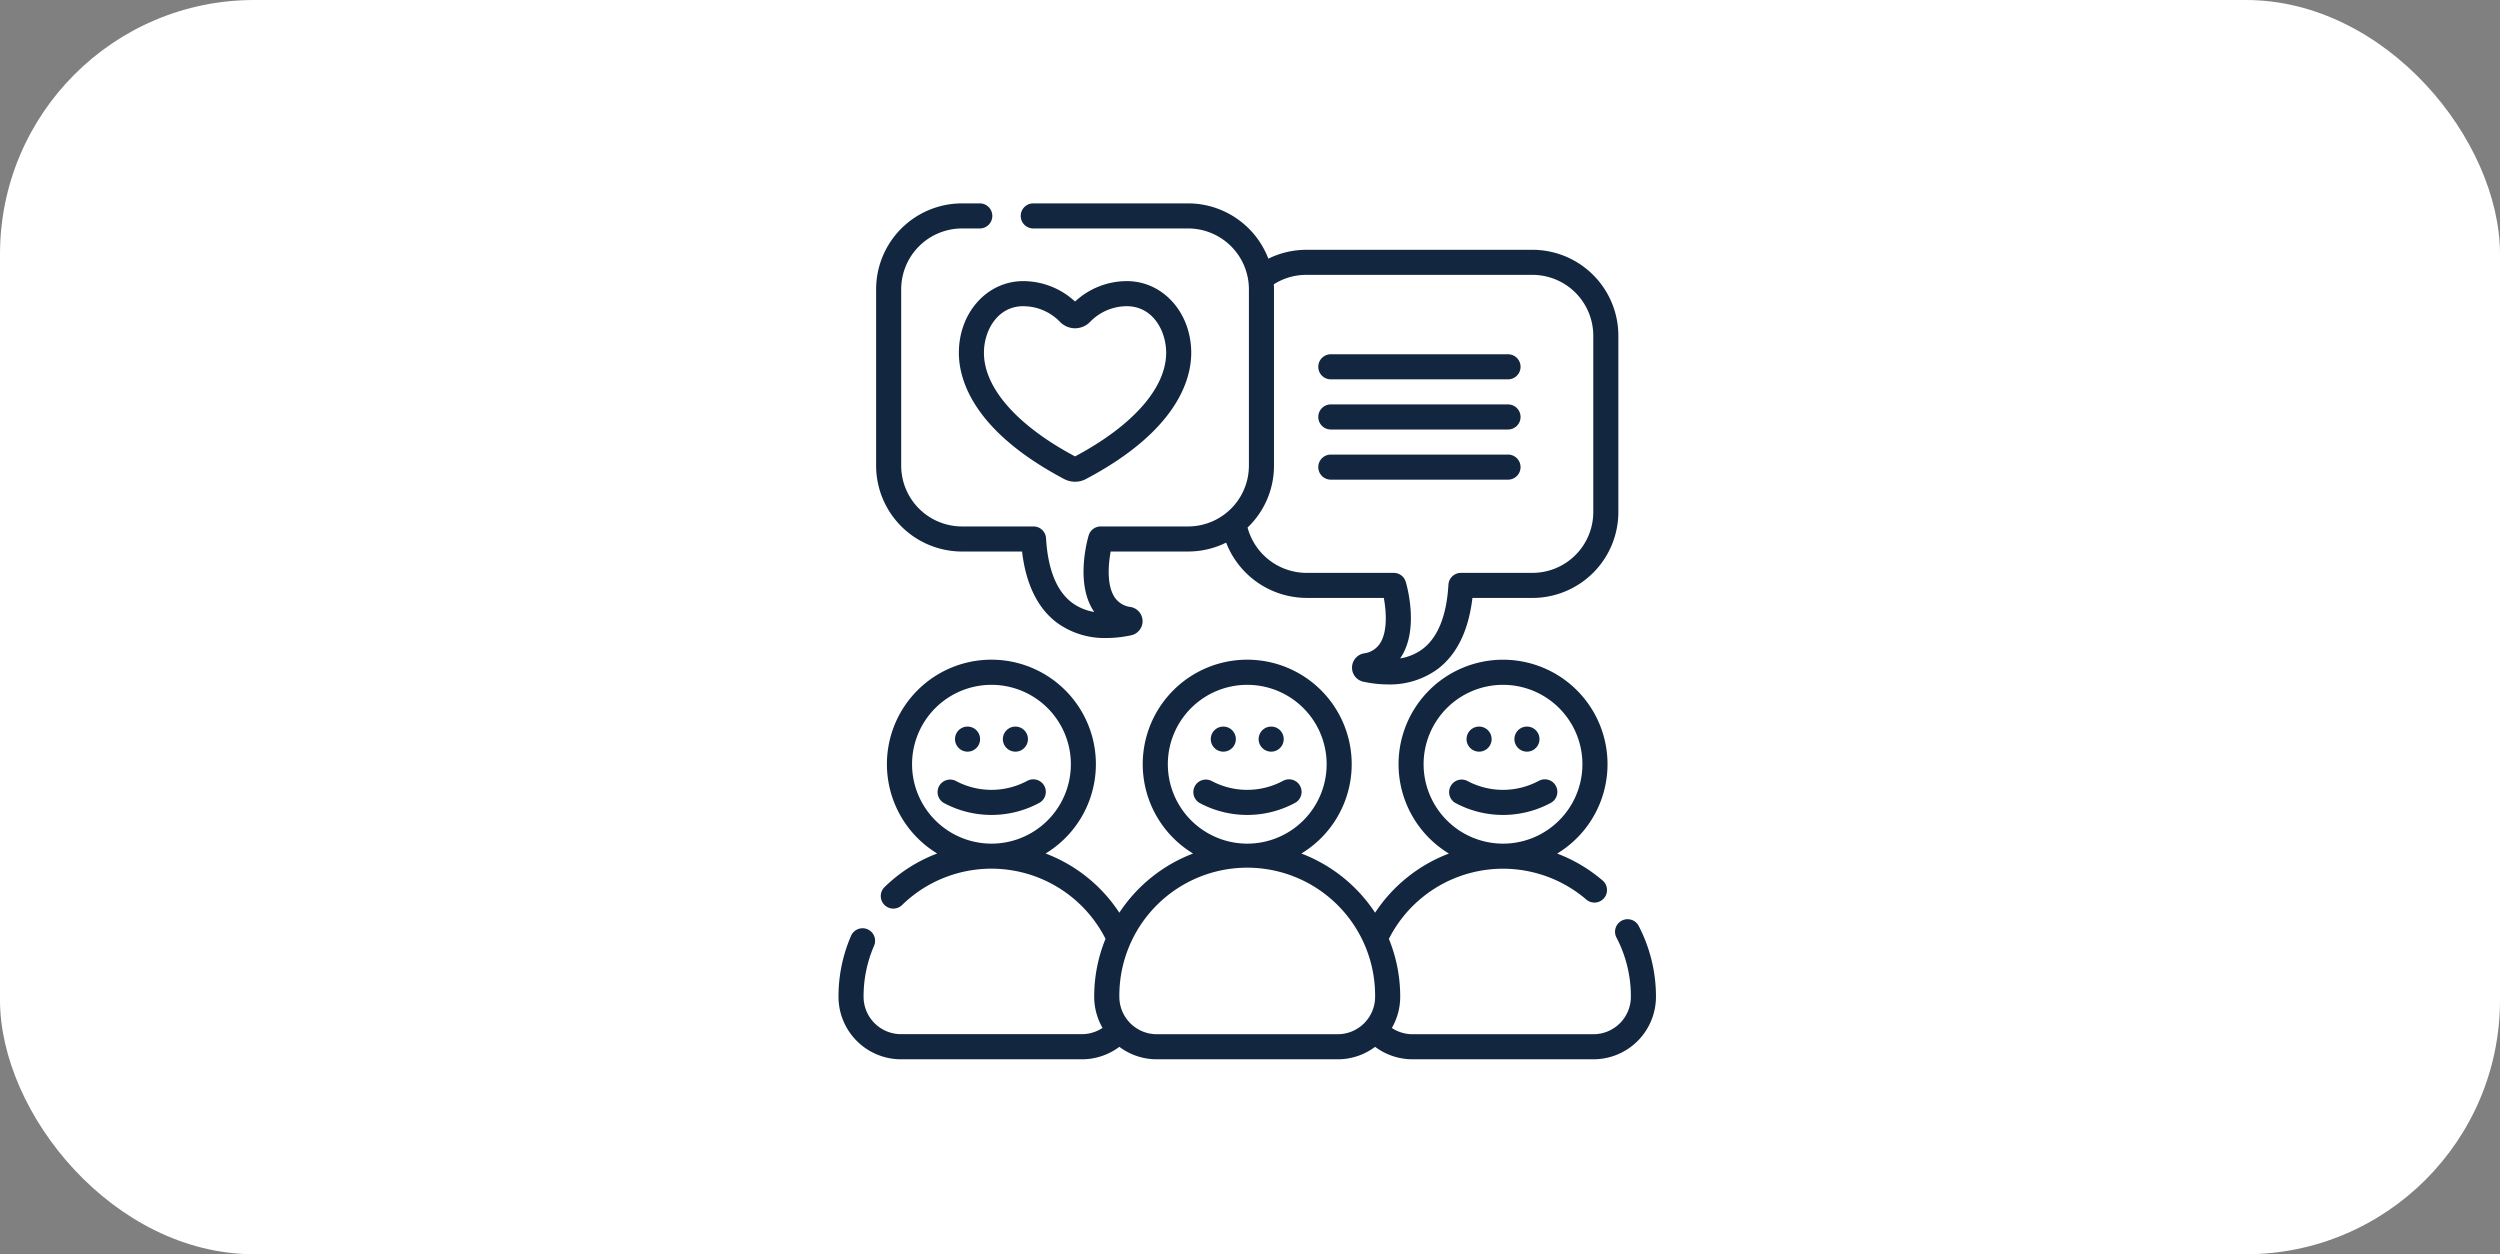 <svg xmlns="http://www.w3.org/2000/svg" width="295" height="148" viewBox="0 0 295 148">
  <rect x="0" y="0" width="295" height="148" fill="#808080" stroke="none"/>
  <g id="Grupo_54048" data-name="Grupo 54048" transform="translate(-154 -3129)">
    <rect id="nike-slogan" width="295" height="148" rx="30" transform="translate(154 3129)" fill="#fff"/>
    <g id="opinion" transform="translate(252.943 3152.999)">
      <path id="Trazado_100750" data-name="Trazado 100750" d="M69.677,344.746a8.938,8.938,0,0,1-8.407,0,1.48,1.48,0,0,0-1.423,2.594,11.894,11.894,0,0,0,11.258,0,1.48,1.48,0,1,0-1.427-2.593Zm0,0" transform="translate(-47.425 -276.593)" fill="#12263f"/>
      <path id="Trazado_100751" data-name="Trazado 100751" d="M72.643,314.452a1.479,1.479,0,1,1-1.479-1.479A1.48,1.48,0,0,1,72.643,314.452Zm0,0" transform="translate(-55.937 -251.235)" fill="#12263f"/>
      <path id="Trazado_100752" data-name="Trazado 100752" d="M101.275,314.452a1.479,1.479,0,1,1-1.479-1.479A1.479,1.479,0,0,1,101.275,314.452Zm0,0" transform="translate(-78.921 -251.235)" fill="#12263f"/>
      <path id="Trazado_100753" data-name="Trazado 100753" d="M94.424,304.41a1.479,1.479,0,0,0-2.624,1.368,14.92,14.92,0,0,1,1.7,6.97v.024a4.42,4.42,0,0,1-4.415,4.414H67.736a4.413,4.413,0,0,1-2.441-.738,7.325,7.325,0,0,0,.986-3.676v-.024a17.946,17.946,0,0,0-1.336-6.812,15.094,15.094,0,0,1,23.312-4.626,1.48,1.48,0,0,0,1.932-2.242,18.014,18.014,0,0,0-5.386-3.2,12.329,12.329,0,1,0-12.775,0,18.121,18.121,0,0,0-8.709,6.98,18.145,18.145,0,0,0-8.7-6.984,12.329,12.329,0,1,0-12.781,0,18.15,18.15,0,0,0-8.7,6.984,18.054,18.054,0,0,0-8.7-6.988,12.329,12.329,0,1,0-12.791,0,18,18,0,0,0-6.213,3.965,1.479,1.479,0,1,0,2.067,2.117,15.095,15.095,0,0,1,24.008,3.986,17.95,17.95,0,0,0-1.336,6.813v.024a7.325,7.325,0,0,0,.986,3.676,4.413,4.413,0,0,1-2.441.738H7.374a4.419,4.419,0,0,1-4.414-4.414v-.024a14.992,14.992,0,0,1,1.234-5.986,1.479,1.479,0,1,0-2.715-1.174A17.926,17.926,0,0,0,0,312.748v.024a7.382,7.382,0,0,0,7.373,7.373H28.726a7.371,7.371,0,0,0,4.415-1.471,7.334,7.334,0,0,0,4.414,1.471H58.907a7.329,7.329,0,0,0,4.414-1.471,7.371,7.371,0,0,0,4.415,1.471H89.088a7.382,7.382,0,0,0,7.373-7.373v-.024a18.092,18.092,0,0,0-2.037-8.338ZM69.042,285.328a9.37,9.37,0,1,1,9.37,9.37A9.381,9.381,0,0,1,69.042,285.328Zm-60.362,0a9.37,9.37,0,1,1,9.37,9.37A9.381,9.381,0,0,1,8.68,285.328Zm30.181,0a9.37,9.37,0,1,1,9.37,9.37A9.381,9.381,0,0,1,38.861,285.328Zm-1.306,31.858a4.42,4.42,0,0,1-4.415-4.414v-.024a15.091,15.091,0,1,1,30.181,0v.024a4.419,4.419,0,0,1-4.414,4.414Zm0,0" transform="translate(0 -219.147)" fill="#12263f"/>
      <path id="Trazado_100754" data-name="Trazado 100754" d="M375.677,344.746a8.938,8.938,0,0,1-8.407,0,1.48,1.48,0,0,0-1.423,2.594,11.894,11.894,0,0,0,11.258,0,1.48,1.48,0,1,0-1.427-2.593Zm0,0" transform="translate(-293.063 -276.593)" fill="#12263f"/>
      <path id="Trazado_100755" data-name="Trazado 100755" d="M378.643,314.452a1.479,1.479,0,1,1-1.479-1.479A1.48,1.48,0,0,1,378.643,314.452Zm0,0" transform="translate(-301.575 -251.235)" fill="#12263f"/>
      <path id="Trazado_100756" data-name="Trazado 100756" d="M407.275,314.452a1.479,1.479,0,1,1-1.479-1.479A1.479,1.479,0,0,1,407.275,314.452Zm0,0" transform="translate(-324.559 -251.235)" fill="#12263f"/>
      <path id="Trazado_100757" data-name="Trazado 100757" d="M222.677,344.746a8.938,8.938,0,0,1-8.408,0,1.48,1.48,0,0,0-1.423,2.594,11.894,11.894,0,0,0,11.258,0,1.48,1.48,0,1,0-1.427-2.593Zm0,0" transform="translate(-170.244 -276.593)" fill="#12263f"/>
      <path id="Trazado_100758" data-name="Trazado 100758" d="M225.643,314.452a1.479,1.479,0,1,1-1.479-1.479A1.48,1.48,0,0,1,225.643,314.452Zm0,0" transform="translate(-178.756 -251.235)" fill="#12263f"/>
      <path id="Trazado_100759" data-name="Trazado 100759" d="M254.275,314.452a1.479,1.479,0,1,1-1.479-1.479A1.479,1.479,0,0,1,254.275,314.452Zm0,0" transform="translate(-201.74 -251.235)" fill="#12263f"/>
      <path id="Trazado_100760" data-name="Trazado 100760" d="M288.479,93.217h20.91a1.479,1.479,0,1,0,0-2.959h-20.91a1.479,1.479,0,1,0,0,2.959Zm0,0" transform="translate(-230.385 -72.453)" fill="#12263f"/>
      <path id="Trazado_100761" data-name="Trazado 100761" d="M288.479,123.217h20.91a1.479,1.479,0,1,0,0-2.959h-20.91a1.479,1.479,0,1,0,0,2.959Zm0,0" transform="translate(-230.385 -96.535)" fill="#12263f"/>
      <path id="Trazado_100762" data-name="Trazado 100762" d="M288.479,153.217h20.91a1.479,1.479,0,1,0,0-2.959h-20.91a1.479,1.479,0,1,0,0,2.959Zm0,0" transform="translate(-230.385 -120.617)" fill="#12263f"/>
      <path id="Trazado_100763" data-name="Trazado 100763" d="M32.635,41.081H39.72c.458,3.851,1.831,6.668,4.092,8.382a9.55,9.55,0,0,0,5.856,1.824,13.916,13.916,0,0,0,2.918-.321,1.7,1.7,0,0,0-.061-3.341A2.645,2.645,0,0,1,50.594,46.4c-.882-1.423-.7-3.794-.416-5.321h9.136a10.082,10.082,0,0,0,4.488-1.05,10.209,10.209,0,0,0,9.47,6.525h9.135c.284,1.528.466,3.9-.416,5.321A2.645,2.645,0,0,1,80.057,53.1a1.708,1.708,0,0,0-1.4,1.644A1.69,1.69,0,0,0,80,56.443a13.907,13.907,0,0,0,2.917.321,9.553,9.553,0,0,0,5.858-1.825c2.261-1.715,3.633-4.531,4.09-8.382h7.085a10.143,10.143,0,0,0,10.135-10.127V15.6A10.143,10.143,0,0,0,99.949,5.477H73.271a10.182,10.182,0,0,0-4.488,1.048A10.151,10.151,0,0,0,59.314,0H41.043a1.479,1.479,0,0,0,0,2.959H59.314a7.18,7.18,0,0,1,7.175,7.168V30.954a7.18,7.18,0,0,1-7.175,7.168H49a1.479,1.479,0,0,0-1.419,1.06c-.163.552-1.536,5.493.489,8.77.055.089.112.176.171.26A6.017,6.017,0,0,1,45.6,47.105c-1.806-1.369-2.832-3.924-3.049-7.591a1.48,1.48,0,0,0-1.477-1.392h-8.44a7.18,7.18,0,0,1-7.175-7.168V10.128a7.18,7.18,0,0,1,7.175-7.168h2.1A1.479,1.479,0,1,0,34.73,0h-2.1A10.142,10.142,0,0,0,22.5,10.128V30.954A10.142,10.142,0,0,0,32.635,41.081ZM69.448,30.954V10.128c0-.195-.007-.388-.018-.58a7.094,7.094,0,0,1,3.84-1.112H99.949a7.18,7.18,0,0,1,7.176,7.168V36.429A7.181,7.181,0,0,1,99.949,43.6H91.51a1.48,1.48,0,0,0-1.477,1.392c-.217,3.668-1.242,6.222-3.048,7.591a6.018,6.018,0,0,1-2.647,1.109c.059-.086.116-.172.171-.261,2.025-3.278.653-8.218.489-8.77A1.479,1.479,0,0,0,83.58,43.6H73.271a7.221,7.221,0,0,1-6.94-5.347,10.093,10.093,0,0,0,3.118-7.3Zm0,0" transform="translate(-18.061)" fill="#12263f"/>
      <path id="Trazado_100764" data-name="Trazado 100764" d="M72,54.962c0,3.107,1.614,9.173,12.424,14.891a2.749,2.749,0,0,0,2.571,0c10.81-5.718,12.424-11.784,12.424-14.891,0-4.745-3.336-8.462-7.595-8.462a9.012,9.012,0,0,0-6.115,2.411A9.012,9.012,0,0,0,79.595,46.5C75.336,46.5,72,50.217,72,54.962Zm7.595-5.5a6.034,6.034,0,0,1,4.361,1.869,2.466,2.466,0,0,0,3.508,0,6.032,6.032,0,0,1,4.361-1.87c3.011,0,4.636,2.836,4.636,5.5,0,4.135-3.917,8.586-10.751,12.223C78.876,63.548,74.959,59.1,74.959,54.962,74.959,52.295,76.583,49.459,79.595,49.459Zm0,0" transform="translate(-57.797 -37.327)" fill="#12263f"/>
    </g>
  </g>
</svg>
